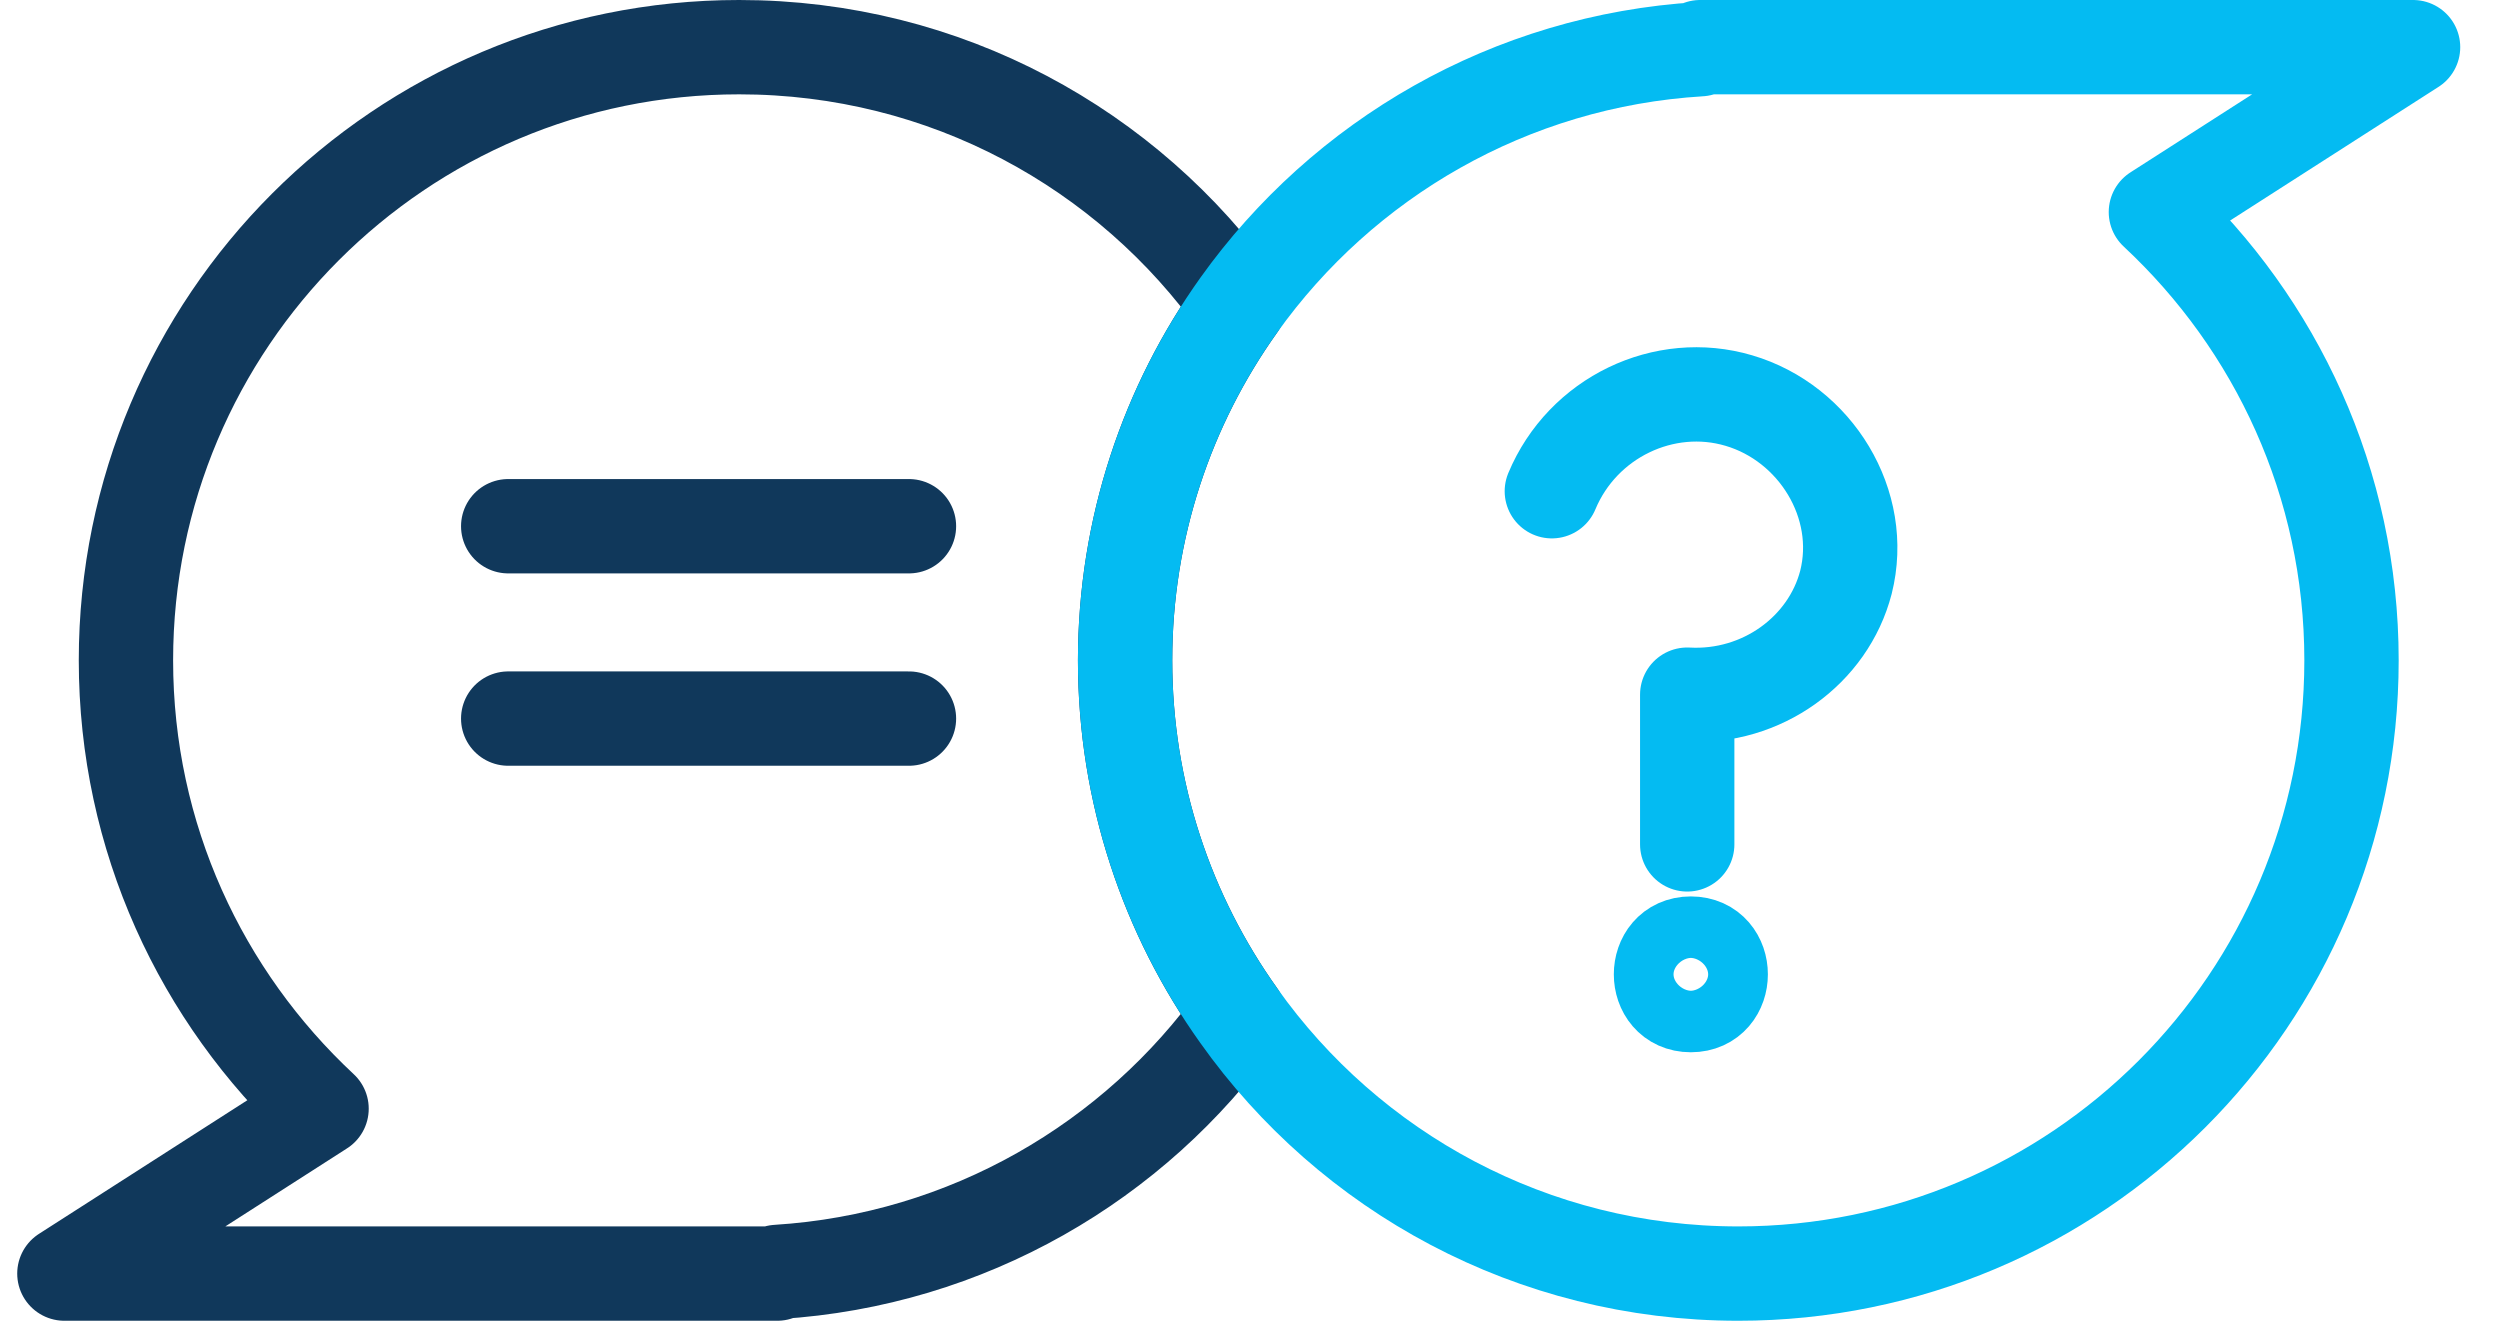 <svg width="53" height="28" viewBox="0 0 53 28" fill="none" xmlns="http://www.w3.org/2000/svg">
<g id="Group 13274">
<path id="Vector" d="M23.852 14C23.852 16.809 24.748 19.409 26.261 21.53C24.052 24.626 20.513 26.713 16.478 26.965V27H1.365L6.817 23.504C4.27 21.13 2.67 17.756 2.67 14C2.67 6.826 8.487 1 15.67 1C20.044 1 23.913 3.157 26.261 6.47C24.748 8.591 23.852 11.191 23.852 14Z" stroke="#10385B" stroke-width="2" stroke-miterlimit="10" stroke-linecap="round" stroke-linejoin="round"/>
<path id="Vector_2" d="M45.705 4.496C48.252 6.87 49.852 10.243 49.852 14C49.852 21.183 44.035 27 36.852 27C32.478 27 28.609 24.843 26.261 21.53C24.748 19.409 23.852 16.809 23.852 14C23.852 11.191 24.748 8.591 26.261 6.47C28.47 3.374 32.009 1.287 36.044 1.043V1H51.157L45.705 4.496Z" stroke="#04BBF2" stroke-width="2" stroke-miterlimit="10" stroke-linecap="round" stroke-linejoin="round"/>
<g id="Group 13180">
<path id="Vector_3" d="M32.899 10.414C33.551 8.849 35.282 8.023 36.864 8.492C38.49 8.971 39.551 10.693 39.134 12.345C38.76 13.788 37.351 14.814 35.769 14.727V17.901" stroke="#04BBF2" stroke-width="2" stroke-miterlimit="10" stroke-linecap="round" stroke-linejoin="round"/>
<path id="Vector_4" d="M35.846 21.308C36.69 21.308 36.69 20.004 35.846 20.004C35.002 20.004 35.002 21.308 35.846 21.308Z" stroke="#04BBF2" stroke-width="2" stroke-miterlimit="10" stroke-linecap="round" stroke-linejoin="round"/>
</g>
<path id="Vector_5" d="M10.774 11.156H19.27" stroke="#10385B" stroke-width="2" stroke-miterlimit="10" stroke-linecap="round"/>
<path id="Vector_6" d="M10.774 15.234H19.27" stroke="#10385B" stroke-width="2" stroke-miterlimit="10" stroke-linecap="round"/>
</g>
</svg>
